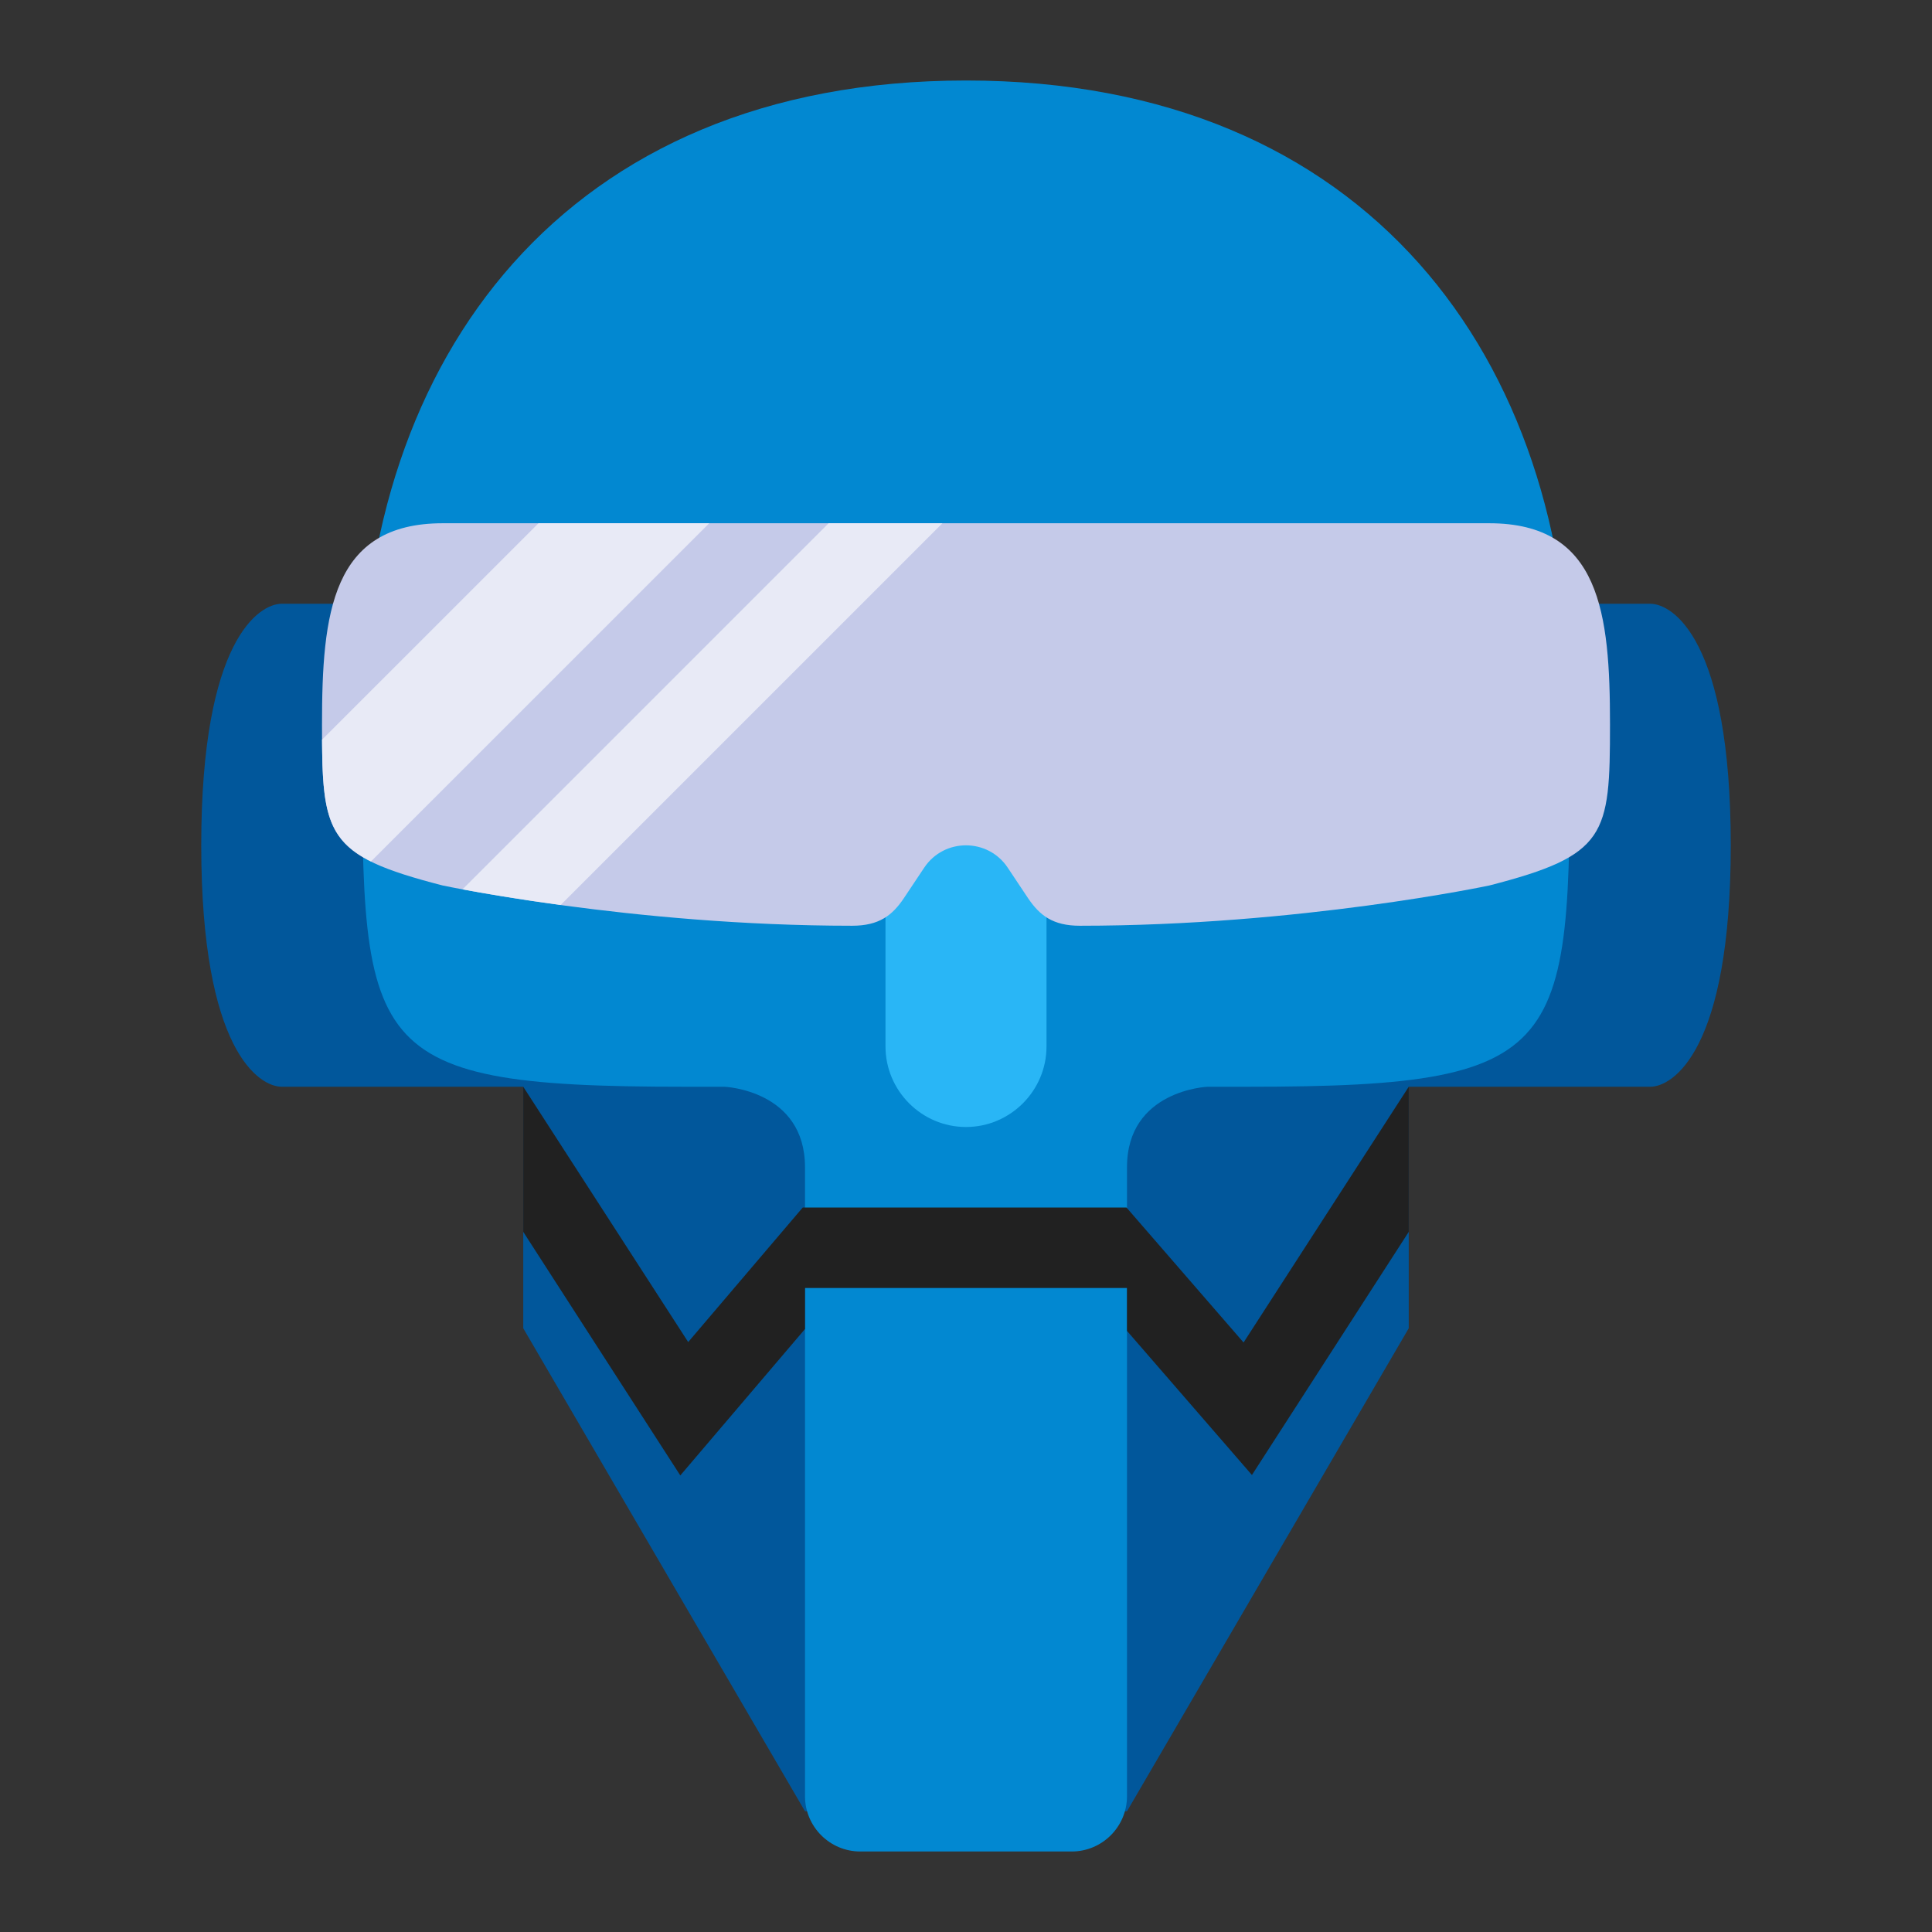 <svg xmlns="http://www.w3.org/2000/svg" width="500" height="500" viewBox="0 0 48 48"><rect x="0" y="0" width="48" height="48" fill="#333333" stroke="none"/><path fill="#01579b" d="M41,15H24H7c-0.55,0-2,0.875-2,6s1.45,6,2,6h6v6l7,12h8l7-12v-6h6c0.55,0,2-0.875,2-6S41.55,15,41,15z"/><path fill="#0288d1" d="M39,17.5C39,8.94,34,2,24,2S9,8.94,9,17.5S8.716,27,17,27h1c0,0,2,0.083,2,2s0,15.625,0,15.625C20,45.384,20.616,46,21.375,46h5.25C27.384,46,28,45.384,28,44.625V29c0-1.917,2-2,2-2h1C39.284,27,39,26.06,39,17.5z"/><path fill="#29b6f6" d="M24,28L24,28c-1.1,0-2-0.9-2-2v-6c0-1.1,0.9-2,2-2h0c1.1,0,2,0.9,2,2v6C26,27.1,25.1,28,24,28z"/><path fill="#c5cae9" d="M37,13H24H11c-2.761,0-3,2.239-3,5s0.083,3.25,3,4c0,0,4.708,1,10.171,1c0.671,0,1.001-0.259,1.288-0.689l0.502-0.753c0.247-0.371,0.643-0.556,1.038-0.556s0.792,0.185,1.038,0.556l0.502,0.753C25.828,22.741,26.157,23,26.829,23C32.292,23,37,22,37,22c2.917-0.75,3-1.239,3-4S39.761,13,37,13z"/><path fill="#e8eaf6" d="M17.621,13l-8.404,8.403c-1.091-0.542-1.207-1.282-1.216-3.026L13.379,13H17.621z M23.414,13h-2.828l-9.096,9.096c0.495,0.092,1.344,0.24,2.439,0.389L23.414,13z"/><path fill="#212121" d="M30.896 33.354L27.987 30 24 30 19.944 30 17.098 33.343 13 27 13 30.605 16.902 36.657 20 33.019 20 32 20.868 32 24 32 27.075 32 28 32 28 33.066 31.104 36.646 35 30.605 35 27z"/></svg>